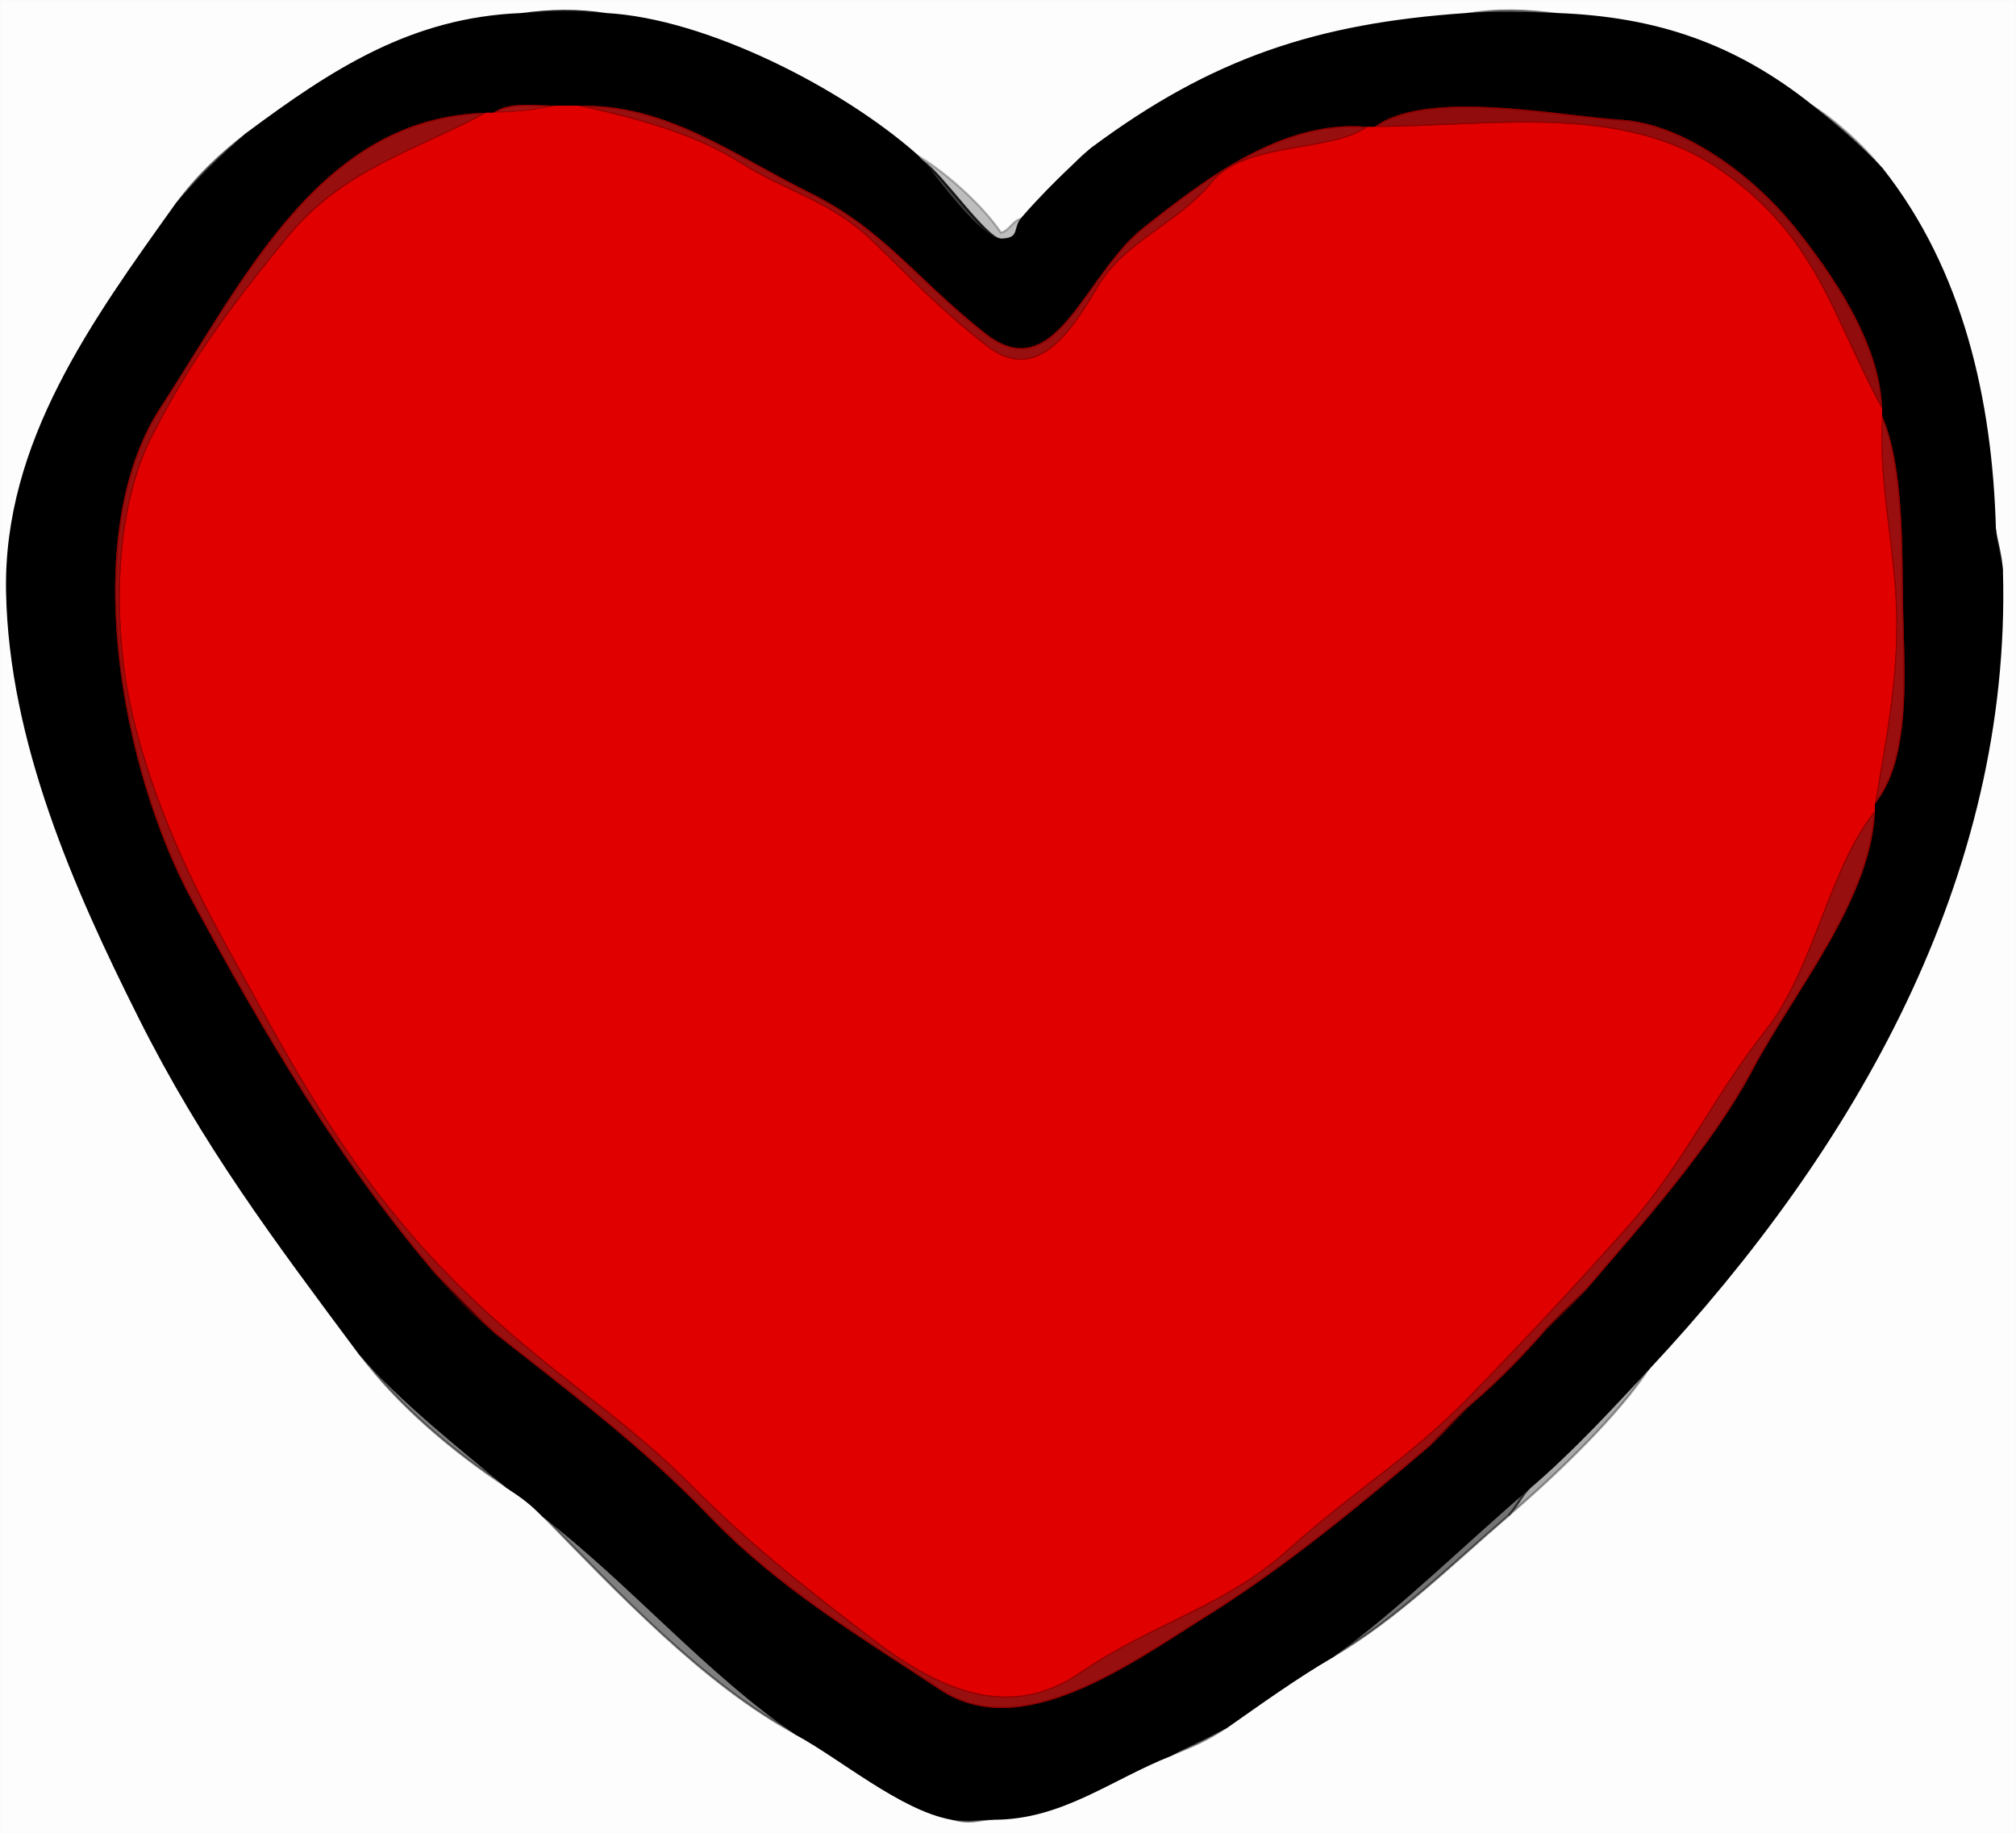 <svg xmlns="http://www.w3.org/2000/svg" xmlns:v="https://svgstorm.com"
viewBox = "0 0 286 260"
width="286"
height="260">
<g fill="None" fill-opacity="0.0" stroke="#000000" stroke-opacity="0.01" stroke-width="0.3"><path d="
M 0.00 260.00 
L 286.00 260.00
L 286.00 0.00
L 0.00 0.00
L 0.00 260.00
M 86.00 2.00 
C 100.14 2.77 119.36 12.60 130.00 22.00
C 133.29 23.78 139.07 28.67 142.00 33.00
C 143.25 32.70 143.71 31.17 145.00 31.00
C 148.60 28.43 151.36 23.71 155.00 21.00
C 171.91 8.43 186.80 3.44 208.00 2.00
C 212.32 1.23 216.77 1.40 221.00 2.00
C 234.97 2.53 246.12 6.33 257.00 15.00
C 259.74 16.60 264.13 20.37 267.00 24.00
C 278.36 38.39 282.49 56.75 283.00 75.00
C 283.17 76.47 283.94 78.90 284.00 81.00
C 285.22 124.43 262.93 163.01 234.00 194.00
C 229.80 200.49 220.99 209.03 214.00 215.00
C 205.88 221.94 198.09 229.72 189.00 235.00
C 183.94 237.94 178.77 241.66 174.00 245.00
C 171.49 246.76 168.92 247.84 166.00 249.00
C 157.53 252.36 150.59 258.00 141.00 258.00
C 138.74 258.17 137.46 258.81 135.00 258.00
C 127.84 256.71 119.27 249.38 113.00 246.00
C 99.77 238.86 87.53 225.74 77.00 215.00
C 75.24 213.20 74.08 212.37 72.00 211.00
C 64.47 206.04 56.51 199.41 51.00 192.00
C 38.95 175.80 28.86 162.45 19.75 144.25 C 10.63 126.06 1.42 105.20 1.01 83.99 C 0.59 62.78 13.25 45.46 25.00 29.00
C 27.63 25.31 31.42 21.66 35.00 19.00
C 47.14 9.97 58.37 2.60 74.00 2.00
C 77.99 1.43 82.05 1.36 86.00 2.00 Z"/>
</g>
<g fill="None" fill-opacity="0.0" stroke="#000000" stroke-opacity="0.85" stroke-width="0.3"><path d="
M 74.00 2.00 
C 77.94 1.85 82.06 1.79 86.00 2.00
C 82.05 1.36 77.99 1.43 74.00 2.00 Z"/>
</g>
<g fill="None" fill-opacity="0.0" stroke="#000000" stroke-opacity="0.47" stroke-width="0.3"><path d="
M 208.00 2.00 
C 212.24 1.71 216.75 1.84 221.00 2.00
C 216.77 1.40 212.32 1.23 208.00 2.00 Z"/>
</g>
<g fill="None" fill-opacity="0.0" stroke="#000000" stroke-opacity="1.00" stroke-width="0.3"><path d="
M 35.00 19.00 
C 31.89 21.71 27.60 25.90 25.00 29.00
C 13.25 45.46 0.59 62.78 1.01 83.99 C 1.42 105.20 10.63 126.06 19.75 144.25 C 28.86 162.45 38.95 175.80 51.00 192.00
C 56.97 198.85 65.23 205.33 72.00 211.00
C 74.08 212.37 75.24 213.20 77.00 215.00
C 89.27 224.40 100.31 237.38 113.00 246.00
C 119.27 249.38 127.84 256.71 135.00 258.00
C 136.86 258.33 139.10 258.00 141.00 258.00
C 150.59 258.00 157.53 252.36 166.00 249.00
C 168.44 247.69 171.48 246.33 174.00 245.00
C 178.77 241.66 183.94 237.94 189.00 235.00
C 198.73 227.91 207.63 219.01 217.00 211.00
C 223.09 205.80 228.75 199.62 234.00 194.00
C 262.93 163.01 285.22 124.43 284.00 81.00
C 283.83 79.53 283.06 77.10 283.00 75.00
C 282.49 56.75 278.36 38.39 267.00 24.00
C 264.13 20.89 260.11 17.48 257.00 15.00
C 246.12 6.33 234.97 2.53 221.00 2.00
C 216.75 1.84 212.24 1.71 208.00 2.00
C 186.80 3.44 171.91 8.43 155.00 21.00
C 151.86 23.74 147.67 27.89 145.00 31.00
C 143.78 32.42 144.89 33.95 142.00 34.00
C 139.19 34.04 132.59 25.04 131.00 23.00
C 130.68 22.80 130.26 22.23 130.00 22.00
C 119.36 12.60 100.14 2.77 86.00 2.00
C 82.06 1.79 77.94 1.85 74.00 2.00
C 58.37 2.60 47.14 9.97 35.00 19.00
M 194.00 18.00 
C 194.50 18.05 195.00 18.00 195.00 18.00
C 202.40 12.52 221.21 16.45 230.01 16.99 C 238.81 17.53 248.57 24.82 254.25 31.75 C 259.92 38.69 266.78 48.71 267.00 58.00
C 267.01 58.50 267.00 59.00 267.00 59.00
C 270.24 66.42 269.81 78.61 270.00 87.00 C 270.19 95.39 271.15 107.66 266.00 114.00
C 265.92 114.49 266.00 115.00 266.00 115.00
C 265.52 127.64 254.48 140.77 248.70 151.70 C 242.92 162.62 233.13 173.48 225.00 183.00
C 223.13 185.19 220.99 187.06 219.00 189.00
C 216.12 192.27 212.55 195.97 209.00 199.00
C 207.00 201.00 205.13 203.18 203.00 205.00
C 193.01 213.53 182.23 222.40 171.25 229.25 C 160.27 236.11 144.93 247.42 133.31 239.69 C 121.68 231.97 110.55 225.42 100.75 215.25 C 90.96 205.07 80.73 197.47 70.00 189.00
C 66.99 186.63 64.43 183.84 62.00 181.00
C 47.91 164.51 37.38 146.52 27.23 127.77 C 17.07 109.02 11.02 75.74 22.77 57.77 C 34.52 39.80 45.37 16.55 69.00 16.00
C 69.50 15.99 70.00 16.00 70.00 16.00
C 72.22 14.36 76.06 15.00 79.00 15.00
C 80.00 15.00 81.00 15.03 82.00 15.00
C 94.52 14.66 103.98 21.92 114.75 27.25 C 125.51 32.58 129.73 39.33 139.75 47.25 C 149.76 55.18 153.71 38.98 162.25 32.25 C 170.79 25.52 181.91 16.86 194.00 18.00 Z"/>
</g>
<g fill="None" fill-opacity="0.0" stroke="#000000" stroke-opacity="0.37" stroke-width="0.3"><path d="
M 257.00 15.00 
C 260.11 17.48 264.13 20.89 267.00 24.00
C 264.13 20.37 259.74 16.60 257.00 15.00 Z"/>
</g>
<g fill="None" fill-opacity="0.0" stroke="#9A0000" stroke-opacity="0.92" stroke-width="0.3"><path d="
M 70.00 16.00 
C 73.29 16.00 76.38 15.58 79.00 15.00
C 76.06 15.00 72.22 14.36 70.00 16.00 Z"/>
</g>
<g fill="None" fill-opacity="0.0" stroke="#E10000" stroke-opacity="1.00" stroke-width="0.3"><path d="
M 70.00 16.00 
C 70.00 16.00 69.50 15.99 69.00 16.00
C 59.19 21.36 48.71 23.98 40.75 33.75 C 32.79 43.53 27.48 50.54 21.70 61.70 C 15.92 72.86 16.04 89.93 19.00 102.00 C 21.95 114.08 26.99 124.80 32.77 135.23 C 38.55 145.66 43.59 155.20 50.30 164.70 C 57.02 174.20 63.93 181.73 72.70 189.30 C 81.47 196.87 89.86 202.36 98.23 210.77 C 106.60 219.18 113.45 224.49 123.08 231.92 C 132.71 239.34 142.77 244.37 153.23 237.23 C 163.69 230.09 173.67 227.92 182.75 219.75 C 191.83 211.57 199.83 206.87 208.25 198.25 C 216.66 189.63 223.21 182.56 230.92 173.92 C 238.63 165.28 243.26 155.18 250.30 146.30 C 257.35 137.43 259.34 123.19 266.00 115.00
C 266.00 115.00 265.92 114.49 266.00 114.00
C 267.46 105.10 269.23 96.49 269.00 87.00 C 268.77 77.51 266.38 68.26 267.00 59.00
C 267.00 59.00 267.01 58.50 267.00 58.00
C 259.82 44.86 257.80 33.63 243.92 24.08 C 230.04 14.53 211.41 18.00 195.00 18.00
C 195.00 18.00 194.50 18.05 194.00 18.00
C 188.96 21.73 176.71 20.04 171.92 25.92 C 167.13 31.80 159.62 34.18 155.75 40.75 C 151.88 47.32 146.98 54.62 139.92 49.08 C 132.86 43.54 129.75 40.03 123.75 34.25 C 117.75 28.46 111.66 27.35 104.92 23.08 C 98.19 18.80 89.30 16.60 82.00 15.00
C 81.00 15.03 80.00 15.00 79.00 15.00
C 76.38 15.58 73.29 16.00 70.00 16.00 Z"/>
</g>
<g fill="None" fill-opacity="0.0" stroke="#920000" stroke-opacity="0.94" stroke-width="0.3"><path d="
M 194.00 18.00 
C 181.91 16.86 170.79 25.52 162.25 32.25 C 153.71 38.98 149.76 55.18 139.75 47.25 C 129.73 39.33 125.51 32.58 114.75 27.25 C 103.98 21.92 94.52 14.66 82.00 15.00
C 89.30 16.60 98.19 18.80 104.92 23.08 C 111.66 27.35 117.75 28.46 123.75 34.25 C 129.75 40.03 132.86 43.54 139.92 49.08 C 146.98 54.62 151.88 47.32 155.75 40.75 C 159.62 34.18 167.13 31.80 171.92 25.92 C 176.71 20.04 188.96 21.73 194.00 18.00 Z"/>
</g>
<g fill="None" fill-opacity="0.0" stroke="#920000" stroke-opacity="0.94" stroke-width="0.3"><path d="
M 62.00 181.00 
C 64.53 183.53 67.44 186.63 70.00 189.00
C 80.73 197.47 90.96 205.07 100.75 215.25 C 110.55 225.42 121.68 231.97 133.31 239.69 C 144.93 247.42 160.27 236.11 171.25 229.25 C 182.23 222.40 193.01 213.53 203.00 205.00
C 205.00 203.00 206.87 200.82 209.00 199.00
C 212.55 195.97 216.12 192.27 219.00 189.00
C 220.88 186.87 223.06 184.94 225.00 183.00
C 233.13 173.48 242.92 162.62 248.70 151.70 C 254.48 140.77 265.52 127.64 266.00 115.00
C 259.34 123.19 257.35 137.43 250.30 146.30 C 243.26 155.18 238.63 165.28 230.92 173.92 C 223.21 182.56 216.66 189.63 208.25 198.25 C 199.83 206.87 191.83 211.57 182.75 219.75 C 173.67 227.92 163.69 230.09 153.23 237.23 C 142.77 244.37 132.71 239.34 123.08 231.92 C 113.45 224.49 106.60 219.18 98.23 210.77 C 89.86 202.36 81.47 196.87 72.70 189.30 C 63.93 181.73 57.02 174.20 50.30 164.70 C 43.59 155.20 38.55 145.66 32.77 135.23 C 26.99 124.80 21.95 114.08 19.00 102.00 C 16.04 89.93 15.92 72.86 21.70 61.70 C 27.48 50.54 32.79 43.53 40.75 33.75 C 48.71 23.98 59.19 21.36 69.00 16.00
C 45.37 16.55 34.52 39.80 22.77 57.77 C 11.02 75.74 17.07 109.02 27.23 127.77 C 37.38 146.52 47.91 164.51 62.00 181.00 Z"/>
</g>
<g fill="None" fill-opacity="0.0" stroke="#8C0000" stroke-opacity="0.95" stroke-width="0.3"><path d="
M 195.00 18.00 
C 211.41 18.00 230.04 14.53 243.92 24.08 C 257.80 33.63 259.82 44.86 267.00 58.00
C 266.78 48.71 259.92 38.69 254.25 31.75 C 248.57 24.82 238.81 17.53 230.01 16.99 C 221.21 16.45 202.40 12.52 195.00 18.00 Z"/>
</g>
<g fill="None" fill-opacity="0.0" stroke="#000000" stroke-opacity="0.57" stroke-width="0.3"><path d="
M 25.00 29.00 
C 27.60 25.90 31.89 21.71 35.00 19.00
C 31.42 21.66 27.63 25.31 25.00 29.00 Z"/>
</g>
<g fill="None" fill-opacity="0.0" stroke="#000000" stroke-opacity="0.26" stroke-width="0.3"><path d="
M 130.00 22.00 
C 130.26 22.23 130.68 22.80 131.00 23.00
C 133.50 24.55 139.84 33.87 142.00 34.00
C 144.89 33.95 143.78 32.42 145.00 31.00
C 143.71 31.17 143.25 32.70 142.00 33.00
C 139.07 28.67 133.29 23.78 130.00 22.00 Z"/>
</g>
<g fill="None" fill-opacity="0.0" stroke="#000000" stroke-opacity="0.60" stroke-width="0.3"><path d="
M 145.00 31.00 
C 147.67 27.89 151.86 23.74 155.00 21.00
C 151.36 23.71 148.60 28.43 145.00 31.00 Z"/>
</g>
<g fill="None" fill-opacity="0.0" stroke="#000000" stroke-opacity="0.76" stroke-width="0.3"><path d="
M 142.00 34.00 
C 139.84 33.87 133.50 24.55 131.00 23.00
C 132.59 25.04 139.19 34.04 142.00 34.00 Z"/>
</g>
<g fill="None" fill-opacity="0.0" stroke="#930000" stroke-opacity="0.94" stroke-width="0.3"><path d="
M 266.00 114.00 
C 271.15 107.66 270.19 95.39 270.00 87.00 C 269.81 78.61 270.24 66.42 267.00 59.00
C 266.38 68.26 268.77 77.51 269.00 87.00 C 269.23 96.49 267.46 105.10 266.00 114.00 Z"/>
</g>
<g fill="None" fill-opacity="0.0" stroke="#000000" stroke-opacity="0.84" stroke-width="0.3"><path d="
M 284.00 81.00 
C 283.94 78.90 283.17 76.47 283.00 75.00
C 283.06 77.10 283.83 79.53 284.00 81.00 Z"/>
</g>
<g fill="None" fill-opacity="0.0" stroke="#340000" stroke-opacity="1.00" stroke-width="0.3"><path d="
M 70.00 189.00 
C 67.44 186.63 64.53 183.53 62.00 181.00
C 64.43 183.84 66.99 186.63 70.00 189.00 Z"/>
</g>
<g fill="None" fill-opacity="0.0" stroke="#340000" stroke-opacity="1.00" stroke-width="0.3"><path d="
M 219.00 189.00 
C 220.99 187.06 223.13 185.19 225.00 183.00
C 223.06 184.94 220.88 186.87 219.00 189.00 Z"/>
</g>
<g fill="None" fill-opacity="0.0" stroke="#000000" stroke-opacity="0.50" stroke-width="0.3"><path d="
M 72.00 211.00 
C 65.23 205.33 56.97 198.85 51.00 192.00
C 56.51 199.41 64.47 206.04 72.00 211.00 Z"/>
</g>
<g fill="None" fill-opacity="0.0" stroke="#000000" stroke-opacity="0.34" stroke-width="0.3"><path d="
M 217.00 211.00 
C 215.91 212.13 215.04 213.92 214.00 215.00
C 220.99 209.03 229.80 200.49 234.00 194.00
C 228.75 199.62 223.09 205.80 217.00 211.00 Z"/>
</g>
<g fill="None" fill-opacity="0.0" stroke="#340000" stroke-opacity="1.00" stroke-width="0.3"><path d="
M 203.00 205.00 
C 205.13 203.18 207.00 201.00 209.00 199.00
C 206.87 200.82 205.00 203.00 203.00 205.00 Z"/>
</g>
<g fill="None" fill-opacity="0.0" stroke="#000000" stroke-opacity="0.55" stroke-width="0.3"><path d="
M 189.00 235.00 
C 198.09 229.72 205.88 221.94 214.00 215.00
C 215.04 213.92 215.91 212.13 217.00 211.00
C 207.63 219.01 198.73 227.91 189.00 235.00 Z"/>
</g>
<g fill="None" fill-opacity="0.0" stroke="#000000" stroke-opacity="0.50" stroke-width="0.3"><path d="
M 113.00 246.00 
C 100.31 237.38 89.27 224.40 77.00 215.00
C 87.53 225.74 99.77 238.86 113.00 246.00 Z"/>
</g>
<g fill="None" fill-opacity="0.0" stroke="#000000" stroke-opacity="0.46" stroke-width="0.3"><path d="
M 166.00 249.00 
C 168.92 247.84 171.49 246.76 174.00 245.00
C 171.48 246.33 168.44 247.69 166.00 249.00 Z"/>
</g>
<g fill="None" fill-opacity="0.0" stroke="#000000" stroke-opacity="0.51" stroke-width="0.3"><path d="
M 141.00 258.00 
C 139.10 258.00 136.86 258.33 135.00 258.00
C 137.46 258.81 138.74 258.17 141.00 258.00 Z"/>
</g>
<g fill="#000000" fill-opacity="0.01" stroke="None">
<path d="
M 0.00 260.00 
L 286.00 260.00
L 286.00 0.00
L 0.00 0.00
L 0.00 260.00
M 86.00 2.00 
C 100.14 2.77 119.36 12.60 130.00 22.00
C 133.29 23.78 139.07 28.67 142.00 33.00
C 143.25 32.70 143.71 31.17 145.00 31.00
C 148.60 28.43 151.36 23.71 155.00 21.00
C 171.91 8.43 186.80 3.44 208.00 2.00
C 212.32 1.23 216.77 1.40 221.00 2.00
C 234.97 2.53 246.12 6.33 257.00 15.00
C 259.74 16.60 264.13 20.37 267.00 24.00
C 278.36 38.39 282.49 56.75 283.00 75.00
C 283.17 76.47 283.94 78.90 284.00 81.00
C 285.22 124.43 262.93 163.01 234.00 194.00
C 229.80 200.49 220.99 209.03 214.00 215.00
C 205.88 221.94 198.09 229.72 189.00 235.00
C 183.94 237.94 178.77 241.66 174.00 245.00
C 171.49 246.76 168.92 247.84 166.00 249.00
C 157.53 252.36 150.59 258.00 141.00 258.00
C 138.74 258.17 137.46 258.81 135.00 258.00
C 127.84 256.71 119.27 249.38 113.00 246.00
C 99.77 238.86 87.53 225.74 77.00 215.00
C 75.24 213.20 74.08 212.37 72.00 211.00
C 64.47 206.04 56.51 199.41 51.00 192.00
C 38.95 175.80 28.86 162.45 19.75 144.25 C 10.63 126.06 1.42 105.20 1.01 83.99 C 0.59 62.78 13.25 45.46 25.00 29.00
C 27.63 25.31 31.42 21.66 35.00 19.00
C 47.14 9.97 58.37 2.60 74.00 2.00
C 77.99 1.43 82.05 1.36 86.00 2.00 Z"/>
</g>
<g fill="#000000" fill-opacity="0.85" stroke="None">
<path d="
M 74.00 2.00 
C 77.94 1.85 82.06 1.79 86.00 2.00
C 82.05 1.36 77.99 1.43 74.00 2.00 Z"/>
</g>
<g fill="#000000" fill-opacity="0.47" stroke="None">
<path d="
M 208.00 2.00 
C 212.24 1.71 216.75 1.84 221.00 2.00
C 216.77 1.40 212.32 1.23 208.00 2.00 Z"/>
</g>
<g fill="#000000" fill-opacity="1.00" stroke="None">
<path d="
M 35.00 19.00 
C 31.89 21.71 27.60 25.90 25.00 29.00
C 13.25 45.46 0.59 62.78 1.01 83.99 C 1.42 105.20 10.63 126.06 19.75 144.25 C 28.86 162.45 38.95 175.80 51.00 192.00
C 56.97 198.85 65.23 205.33 72.00 211.00
C 74.08 212.37 75.24 213.20 77.00 215.00
C 89.27 224.40 100.31 237.38 113.00 246.00
C 119.27 249.38 127.84 256.71 135.00 258.00
C 136.86 258.33 139.10 258.00 141.00 258.00
C 150.59 258.00 157.53 252.36 166.00 249.00
C 168.44 247.69 171.48 246.33 174.00 245.00
C 178.77 241.66 183.94 237.94 189.00 235.00
C 198.73 227.91 207.63 219.01 217.00 211.00
C 223.09 205.80 228.75 199.62 234.00 194.00
C 262.93 163.01 285.22 124.43 284.00 81.00
C 283.83 79.53 283.06 77.10 283.00 75.00
C 282.49 56.75 278.36 38.39 267.00 24.00
C 264.13 20.89 260.11 17.48 257.00 15.00
C 246.12 6.33 234.97 2.53 221.00 2.00
C 216.75 1.84 212.24 1.71 208.00 2.00
C 186.80 3.44 171.91 8.43 155.00 21.00
C 151.86 23.74 147.67 27.89 145.00 31.00
C 143.78 32.42 144.89 33.95 142.00 34.00
C 139.19 34.04 132.59 25.04 131.00 23.00
C 130.68 22.80 130.26 22.23 130.00 22.00
C 119.36 12.60 100.14 2.77 86.00 2.00
C 82.06 1.79 77.94 1.85 74.00 2.00
C 58.37 2.60 47.14 9.97 35.00 19.00
M 194.00 18.00 
C 194.50 18.05 195.00 18.00 195.00 18.00
C 202.40 12.52 221.21 16.45 230.01 16.99 C 238.81 17.53 248.57 24.82 254.25 31.75 C 259.92 38.69 266.78 48.71 267.00 58.00
C 267.01 58.50 267.00 59.00 267.00 59.00
C 270.24 66.42 269.81 78.61 270.00 87.00 C 270.19 95.39 271.15 107.66 266.00 114.00
C 265.92 114.49 266.00 115.00 266.00 115.00
C 265.52 127.64 254.48 140.77 248.70 151.70 C 242.92 162.62 233.13 173.48 225.00 183.00
C 223.13 185.19 220.99 187.06 219.00 189.00
C 216.12 192.27 212.55 195.97 209.00 199.00
C 207.00 201.00 205.13 203.18 203.00 205.00
C 193.01 213.53 182.23 222.40 171.25 229.25 C 160.27 236.11 144.93 247.42 133.31 239.69 C 121.68 231.97 110.55 225.42 100.75 215.25 C 90.96 205.07 80.73 197.47 70.00 189.00
C 66.99 186.63 64.43 183.84 62.00 181.00
C 47.91 164.51 37.38 146.52 27.23 127.77 C 17.07 109.02 11.02 75.74 22.77 57.77 C 34.52 39.80 45.37 16.55 69.00 16.00
C 69.50 15.99 70.00 16.00 70.00 16.00
C 72.22 14.36 76.06 15.00 79.00 15.00
C 80.00 15.00 81.00 15.03 82.00 15.00
C 94.52 14.66 103.98 21.92 114.75 27.25 C 125.51 32.58 129.73 39.33 139.75 47.25 C 149.76 55.18 153.71 38.98 162.25 32.25 C 170.79 25.52 181.91 16.86 194.00 18.00 Z"/>
</g>
<g fill="#000000" fill-opacity="0.37" stroke="None">
<path d="
M 257.00 15.00 
C 260.11 17.48 264.13 20.89 267.00 24.00
C 264.13 20.37 259.74 16.60 257.00 15.00 Z"/>
</g>
<g fill="#9A0000" fill-opacity="0.92" stroke="None">
<path d="
M 70.00 16.00 
C 73.29 16.00 76.38 15.58 79.00 15.00
C 76.06 15.00 72.22 14.36 70.00 16.00 Z"/>
</g>
<g fill="#E10000" fill-opacity="1.00" stroke="None">
<path d="
M 70.00 16.00 
C 70.00 16.00 69.50 15.99 69.00 16.00
C 59.19 21.36 48.71 23.98 40.75 33.75 C 32.79 43.53 27.48 50.54 21.70 61.70 C 15.92 72.86 16.04 89.93 19.00 102.00 C 21.95 114.08 26.99 124.80 32.77 135.23 C 38.55 145.66 43.59 155.20 50.30 164.70 C 57.02 174.20 63.93 181.73 72.70 189.30 C 81.47 196.87 89.86 202.36 98.23 210.77 C 106.60 219.18 113.45 224.49 123.08 231.92 C 132.71 239.34 142.77 244.37 153.23 237.23 C 163.69 230.09 173.67 227.92 182.75 219.75 C 191.83 211.57 199.83 206.87 208.25 198.25 C 216.66 189.63 223.21 182.56 230.92 173.92 C 238.63 165.28 243.26 155.18 250.30 146.30 C 257.35 137.43 259.34 123.19 266.00 115.00
C 266.00 115.00 265.92 114.49 266.00 114.00
C 267.46 105.10 269.23 96.49 269.00 87.00 C 268.77 77.51 266.38 68.26 267.00 59.00
C 267.00 59.00 267.01 58.50 267.00 58.00
C 259.82 44.86 257.80 33.63 243.92 24.08 C 230.04 14.53 211.41 18.00 195.00 18.00
C 195.00 18.00 194.50 18.05 194.00 18.00
C 188.96 21.73 176.71 20.04 171.92 25.92 C 167.13 31.80 159.62 34.18 155.75 40.75 C 151.88 47.32 146.98 54.62 139.92 49.08 C 132.86 43.54 129.75 40.03 123.75 34.25 C 117.75 28.46 111.66 27.35 104.92 23.08 C 98.19 18.80 89.30 16.60 82.00 15.00
C 81.00 15.03 80.00 15.00 79.00 15.00
C 76.38 15.58 73.29 16.00 70.00 16.00 Z"/>
</g>
<g fill="#920000" fill-opacity="0.94" stroke="None">
<path d="
M 194.00 18.00 
C 181.91 16.86 170.79 25.52 162.25 32.25 C 153.71 38.98 149.76 55.18 139.75 47.25 C 129.73 39.33 125.51 32.58 114.75 27.25 C 103.98 21.92 94.52 14.66 82.00 15.00
C 89.30 16.60 98.19 18.80 104.92 23.08 C 111.66 27.35 117.75 28.46 123.75 34.25 C 129.75 40.03 132.86 43.54 139.92 49.08 C 146.98 54.62 151.88 47.32 155.75 40.75 C 159.62 34.18 167.13 31.80 171.92 25.92 C 176.71 20.04 188.96 21.73 194.00 18.00 Z"/>
</g>
<g fill="#920000" fill-opacity="0.94" stroke="None">
<path d="
M 62.00 181.00 
C 64.53 183.53 67.44 186.63 70.00 189.00
C 80.73 197.47 90.96 205.07 100.75 215.25 C 110.55 225.42 121.68 231.97 133.31 239.69 C 144.93 247.42 160.27 236.11 171.25 229.25 C 182.23 222.40 193.01 213.53 203.00 205.00
C 205.00 203.00 206.87 200.82 209.00 199.00
C 212.55 195.97 216.12 192.27 219.00 189.00
C 220.88 186.87 223.06 184.94 225.00 183.00
C 233.13 173.48 242.92 162.62 248.70 151.70 C 254.48 140.77 265.52 127.64 266.00 115.00
C 259.34 123.19 257.35 137.43 250.30 146.30 C 243.26 155.18 238.63 165.28 230.92 173.92 C 223.21 182.56 216.66 189.63 208.25 198.25 C 199.83 206.87 191.83 211.57 182.75 219.75 C 173.67 227.92 163.69 230.09 153.23 237.23 C 142.77 244.37 132.71 239.34 123.08 231.92 C 113.45 224.49 106.60 219.18 98.23 210.77 C 89.86 202.36 81.47 196.87 72.70 189.30 C 63.93 181.73 57.02 174.20 50.30 164.70 C 43.59 155.20 38.55 145.66 32.77 135.23 C 26.99 124.80 21.95 114.08 19.00 102.00 C 16.04 89.93 15.92 72.86 21.70 61.70 C 27.48 50.54 32.79 43.53 40.75 33.75 C 48.71 23.98 59.19 21.36 69.00 16.00
C 45.37 16.55 34.52 39.80 22.77 57.77 C 11.02 75.74 17.07 109.02 27.23 127.77 C 37.38 146.52 47.91 164.51 62.00 181.00 Z"/>
</g>
<g fill="#8C0000" fill-opacity="0.95" stroke="None">
<path d="
M 195.00 18.00 
C 211.41 18.00 230.04 14.53 243.92 24.08 C 257.80 33.63 259.82 44.86 267.00 58.00
C 266.78 48.71 259.92 38.69 254.25 31.75 C 248.57 24.82 238.81 17.53 230.01 16.99 C 221.21 16.45 202.40 12.52 195.00 18.00 Z"/>
</g>
<g fill="#000000" fill-opacity="0.57" stroke="None">
<path d="
M 25.00 29.00 
C 27.60 25.90 31.89 21.71 35.00 19.00
C 31.42 21.66 27.63 25.31 25.00 29.00 Z"/>
</g>
<g fill="#000000" fill-opacity="0.26" stroke="None">
<path d="
M 130.00 22.00 
C 130.26 22.23 130.68 22.80 131.00 23.00
C 133.50 24.55 139.84 33.87 142.00 34.00
C 144.89 33.95 143.78 32.42 145.00 31.00
C 143.71 31.17 143.25 32.70 142.00 33.00
C 139.07 28.67 133.29 23.78 130.00 22.00 Z"/>
</g>
<g fill="#000000" fill-opacity="0.60" stroke="None">
<path d="
M 145.00 31.00 
C 147.67 27.89 151.86 23.74 155.00 21.00
C 151.36 23.71 148.60 28.43 145.00 31.00 Z"/>
</g>
<g fill="#000000" fill-opacity="0.76" stroke="None">
<path d="
M 142.00 34.00 
C 139.84 33.87 133.50 24.55 131.00 23.00
C 132.59 25.04 139.19 34.04 142.00 34.00 Z"/>
</g>
<g fill="#930000" fill-opacity="0.94" stroke="None">
<path d="
M 266.00 114.00 
C 271.15 107.66 270.19 95.39 270.00 87.00 C 269.81 78.61 270.24 66.42 267.00 59.00
C 266.38 68.26 268.77 77.51 269.00 87.00 C 269.23 96.49 267.46 105.10 266.00 114.00 Z"/>
</g>
<g fill="#000000" fill-opacity="0.84" stroke="None">
<path d="
M 284.00 81.00 
C 283.94 78.90 283.17 76.47 283.00 75.00
C 283.06 77.10 283.83 79.53 284.00 81.00 Z"/>
</g>
<g fill="#340000" fill-opacity="1.00" stroke="None">
<path d="
M 70.00 189.00 
C 67.44 186.63 64.53 183.53 62.00 181.00
C 64.43 183.84 66.99 186.63 70.00 189.00 Z"/>
</g>
<g fill="#340000" fill-opacity="1.00" stroke="None">
<path d="
M 219.00 189.00 
C 220.99 187.06 223.13 185.19 225.00 183.00
C 223.06 184.94 220.88 186.87 219.00 189.00 Z"/>
</g>
<g fill="#000000" fill-opacity="0.50" stroke="None">
<path d="
M 72.00 211.00 
C 65.23 205.33 56.97 198.85 51.00 192.00
C 56.51 199.41 64.47 206.04 72.00 211.00 Z"/>
</g>
<g fill="#000000" fill-opacity="0.34" stroke="None">
<path d="
M 217.00 211.00 
C 215.91 212.13 215.04 213.92 214.00 215.00
C 220.99 209.03 229.80 200.49 234.00 194.00
C 228.75 199.62 223.09 205.80 217.00 211.00 Z"/>
</g>
<g fill="#340000" fill-opacity="1.00" stroke="None">
<path d="
M 203.00 205.00 
C 205.13 203.18 207.00 201.00 209.00 199.00
C 206.87 200.82 205.00 203.00 203.00 205.00 Z"/>
</g>
<g fill="#000000" fill-opacity="0.55" stroke="None">
<path d="
M 189.00 235.00 
C 198.09 229.72 205.88 221.94 214.00 215.00
C 215.04 213.92 215.91 212.13 217.00 211.00
C 207.63 219.01 198.73 227.91 189.00 235.00 Z"/>
</g>
<g fill="#000000" fill-opacity="0.50" stroke="None">
<path d="
M 113.00 246.00 
C 100.31 237.38 89.27 224.40 77.00 215.00
C 87.53 225.74 99.77 238.86 113.00 246.00 Z"/>
</g>
<g fill="#000000" fill-opacity="0.46" stroke="None">
<path d="
M 166.00 249.00 
C 168.92 247.84 171.49 246.76 174.00 245.00
C 171.48 246.33 168.44 247.69 166.00 249.00 Z"/>
</g>
<g fill="#000000" fill-opacity="0.51" stroke="None">
<path d="
M 141.00 258.00 
C 139.10 258.00 136.86 258.33 135.00 258.00
C 137.46 258.81 138.74 258.17 141.00 258.00 Z"/>
</g>
</svg>